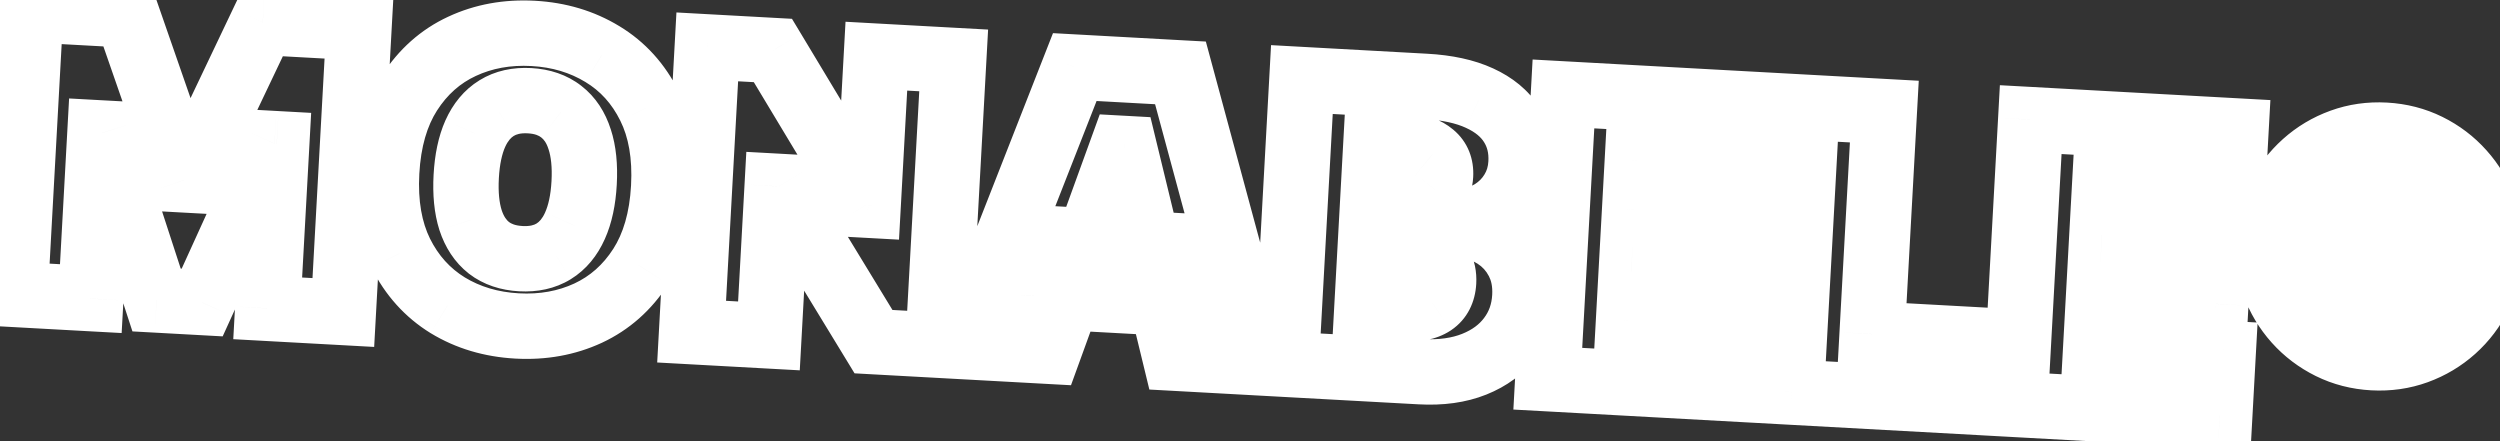 <svg width="153" height="27" viewBox="0 0 153 27" fill="none" xmlns="http://www.w3.org/2000/svg">
<rect x="0" y="0" width="153" height="27" fill="#333333" stroke="none"/>
<path d="M1.887 0.593L1.997 -1.404L-0 -1.514L-0.11 0.483L1.887 0.593ZM7.776 0.917L9.665 0.26L9.225 -1.007L7.886 -1.08L7.776 0.917ZM11.284 11.011L9.395 11.667L9.835 12.934L11.174 13.008L11.284 11.011ZM11.488 11.022L11.378 13.019L12.717 13.092L13.294 11.882L11.488 11.022ZM16.081 1.373L16.191 -0.624L14.852 -0.697L14.275 0.513L16.081 1.373ZM21.97 1.697L23.967 1.807L24.077 -0.19L22.08 -0.3L21.97 1.697ZM21.012 19.125L20.902 21.122L22.899 21.232L23.009 19.235L21.012 19.125ZM16.383 18.871L14.386 18.761L14.276 20.758L16.273 20.868L16.383 18.871ZM16.937 8.795L18.934 8.905L19.043 6.908L17.046 6.798L16.937 8.795ZM16.8 8.787L16.91 6.79L15.546 6.715L14.98 7.959L16.8 8.787ZM12.373 18.514L12.264 20.511L13.628 20.586L14.194 19.342L12.373 18.514ZM9.582 18.36L7.681 18.98L8.105 20.282L9.473 20.357L9.582 18.36ZM6.252 8.139L8.154 7.52L7.729 6.217L6.362 6.142L6.252 8.139ZM6.116 8.132L6.226 6.135L4.229 6.025L4.119 8.022L6.116 8.132ZM5.558 18.276L5.448 20.273L7.445 20.382L7.555 18.385L5.558 18.276ZM0.929 18.021L-1.068 17.911L-1.178 19.908L0.819 20.018L0.929 18.021ZM1.777 2.59L7.666 2.914L7.886 -1.08L1.997 -1.404L1.777 2.59ZM5.887 1.573L9.395 11.667L13.173 10.354L9.665 0.26L5.887 1.573ZM11.174 13.008L11.378 13.019L11.598 9.025L11.393 9.014L11.174 13.008ZM13.294 11.882L17.887 2.233L14.275 0.513L9.682 10.162L13.294 11.882ZM15.972 3.37L21.86 3.694L22.08 -0.3L16.191 -0.624L15.972 3.37ZM19.973 1.587L19.015 19.015L23.009 19.235L23.967 1.807L19.973 1.587ZM21.122 17.128L16.492 16.874L16.273 20.868L20.902 21.122L21.122 17.128ZM18.38 18.98L18.934 8.905L14.94 8.685L14.386 18.761L18.38 18.98ZM17.046 6.798L16.91 6.79L16.691 10.784L16.827 10.792L17.046 6.798ZM14.98 7.959L10.553 17.685L14.194 19.342L18.621 9.616L14.98 7.959ZM12.483 16.517L9.692 16.363L9.473 20.357L12.264 20.511L12.483 16.517ZM11.484 17.741L8.154 7.52L4.35 8.759L7.681 18.98L11.484 17.741ZM6.362 6.142L6.226 6.135L6.006 10.129L6.142 10.136L6.362 6.142ZM4.119 8.022L3.561 18.166L7.555 18.385L8.113 8.242L4.119 8.022ZM5.668 16.279L1.039 16.024L0.819 20.018L5.448 20.273L5.668 16.279ZM2.926 18.131L3.884 0.703L-0.11 0.483L-1.068 17.911L2.926 18.131ZM39.215 16.31L40.897 17.393L40.899 17.39L39.215 16.31ZM35.994 19.163L36.834 20.979L36.84 20.976L35.994 19.163ZM27.4 18.683L26.351 20.386L26.36 20.391L27.4 18.683ZM24.52 15.486L22.725 16.368L22.729 16.377L24.52 15.486ZM25.058 5.691L23.374 4.611L23.373 4.614L25.058 5.691ZM28.271 2.837L29.114 4.651L29.117 4.649L28.271 2.837ZM36.866 3.31L35.826 5.018L35.832 5.022L36.866 3.31ZM39.755 6.499L37.963 7.387L37.964 7.39L39.755 6.499ZM35.477 8.534L33.571 9.137L33.574 9.146L33.577 9.155L35.477 8.534ZM34.35 6.833L33.113 8.404L33.123 8.412L33.132 8.419L34.35 6.833ZM30.393 6.616L31.439 8.32L31.442 8.318L30.393 6.616ZM29.087 8.183L27.263 7.361L27.259 7.369L29.087 8.183ZM28.796 13.467L26.889 14.07L26.892 14.08L26.895 14.089L28.796 13.467ZM29.923 15.168L28.686 16.739L28.695 16.747L28.705 16.754L29.923 15.168ZM33.88 15.386L34.926 17.09L34.929 17.088L33.88 15.386ZM35.187 13.819L33.363 12.997L33.36 13.005L35.187 13.819ZM38.62 11.353C38.527 13.038 38.13 14.298 37.532 15.231L40.899 17.39C41.957 15.739 42.493 13.767 42.614 11.572L38.62 11.353ZM37.533 15.228C36.899 16.213 36.109 16.903 35.148 17.351L36.84 20.976C38.519 20.192 39.876 18.98 40.897 17.393L37.533 15.228ZM35.155 17.348C34.157 17.81 33.038 18.022 31.759 17.952L31.539 21.946C33.414 22.049 35.192 21.738 36.834 20.979L35.155 17.348ZM31.759 17.952C30.468 17.881 29.377 17.544 28.439 16.974L26.36 20.391C27.912 21.335 29.653 21.842 31.539 21.946L31.759 17.952ZM28.448 16.979C27.545 16.423 26.834 15.647 26.31 14.594L22.729 16.377C23.569 18.062 24.778 19.417 26.351 20.386L28.448 16.979ZM26.315 14.603C25.825 13.607 25.57 12.315 25.662 10.64L21.668 10.421C21.548 12.604 21.863 14.615 22.725 16.368L26.315 14.603ZM25.662 10.64C25.755 8.952 26.151 7.695 26.744 6.767L23.373 4.614C22.322 6.259 21.789 8.229 21.668 10.421L25.662 10.64ZM26.742 6.77C27.378 5.778 28.165 5.092 29.114 4.651L27.428 1.023C25.749 1.804 24.394 3.02 23.374 4.611L26.742 6.77ZM29.117 4.649C30.111 4.185 31.233 3.97 32.524 4.041L32.743 0.047C30.857 -0.057 29.07 0.257 27.425 1.025L29.117 4.649ZM32.524 4.041C33.8 4.111 34.887 4.447 35.826 5.018L37.905 1.601C36.356 0.659 34.621 0.15 32.743 0.047L32.524 4.041ZM35.832 5.022C36.732 5.565 37.441 6.333 37.963 7.387L41.547 5.61C40.706 3.914 39.489 2.557 37.899 1.597L35.832 5.022ZM37.964 7.39C38.455 8.376 38.713 9.666 38.62 11.353L42.614 11.572C42.735 9.378 42.417 7.36 41.545 5.607L37.964 7.39ZM37.746 11.305C37.813 10.097 37.717 8.946 37.379 7.912L33.577 9.155C33.716 9.581 33.801 10.205 33.752 11.085L37.746 11.305ZM37.384 7.931C37.051 6.877 36.467 5.937 35.569 5.247L33.132 8.419C33.271 8.526 33.439 8.72 33.571 9.137L37.384 7.931ZM35.588 5.262C34.691 4.556 33.626 4.227 32.517 4.166L32.297 8.16C32.754 8.185 32.984 8.303 33.113 8.404L35.588 5.262ZM32.517 4.166C31.407 4.105 30.314 4.315 29.344 4.913L31.442 8.318C31.592 8.226 31.841 8.135 32.297 8.16L32.517 4.166ZM29.348 4.911C28.391 5.497 27.713 6.361 27.263 7.361L30.91 9.004C31.095 8.593 31.288 8.413 31.439 8.32L29.348 4.911ZM27.259 7.369C26.82 8.356 26.602 9.484 26.536 10.688L30.53 10.908C30.579 10.024 30.73 9.409 30.914 8.996L27.259 7.369ZM26.536 10.688C26.47 11.893 26.563 13.039 26.889 14.07L30.703 12.864C30.564 12.425 30.482 11.791 30.53 10.908L26.536 10.688ZM26.895 14.089C27.234 15.126 27.811 16.051 28.686 16.739L31.16 13.597C31.009 13.478 30.835 13.268 30.697 12.846L26.895 14.089ZM28.705 16.754C29.602 17.443 30.662 17.766 31.766 17.827L31.985 13.833C31.523 13.808 31.281 13.689 31.141 13.582L28.705 16.754ZM31.766 17.827C32.869 17.888 33.959 17.683 34.926 17.09L32.835 13.681C32.694 13.767 32.448 13.858 31.985 13.833L31.766 17.827ZM34.929 17.088C35.886 16.499 36.566 15.637 37.014 14.632L33.36 13.005C33.184 13.399 32.994 13.583 32.831 13.683L34.929 17.088ZM37.011 14.64C37.458 13.646 37.68 12.513 37.746 11.305L33.752 11.085C33.704 11.964 33.551 12.58 33.363 12.997L37.011 14.64ZM58.365 3.698L60.362 3.807L60.472 1.81L58.475 1.701L58.365 3.698ZM57.407 21.126L57.297 23.123L59.294 23.233L59.404 21.236L57.407 21.126ZM53.458 20.909L51.751 21.95L52.298 22.848L53.348 22.906L53.458 20.909ZM47.664 11.406L49.372 10.365L48.824 9.467L47.774 9.409L47.664 11.406ZM47.562 11.4L47.672 9.403L45.675 9.294L45.565 11.291L47.562 11.4ZM47.059 20.557L46.949 22.554L48.946 22.664L49.056 20.667L47.059 20.557ZM42.327 20.297L40.33 20.187L40.22 22.184L42.217 22.294L42.327 20.297ZM43.285 2.869L43.395 0.872L41.398 0.762L41.288 2.759L43.285 2.869ZM47.302 3.089L49.016 2.058L48.469 1.151L47.412 1.093L47.302 3.089ZM52.996 12.553L51.282 13.584L51.828 14.492L52.886 14.55L52.996 12.553ZM53.132 12.56L53.022 14.557L55.019 14.667L55.129 12.67L53.132 12.56ZM53.633 3.438L53.743 1.441L51.746 1.331L51.636 3.328L53.633 3.438ZM56.368 3.588L55.41 21.016L59.404 21.236L60.362 3.807L56.368 3.588ZM57.517 19.129L53.568 18.912L53.348 22.906L57.297 23.123L57.517 19.129ZM55.166 19.868L49.372 10.365L45.957 12.447L51.751 21.95L55.166 19.868ZM47.774 9.409L47.672 9.403L47.452 13.397L47.554 13.403L47.774 9.409ZM45.565 11.291L45.062 20.447L49.056 20.667L49.559 11.51L45.565 11.291ZM47.169 18.56L42.437 18.3L42.217 22.294L46.949 22.554L47.169 18.56ZM44.324 20.407L45.282 2.978L41.288 2.759L40.33 20.187L44.324 20.407ZM43.175 4.866L47.192 5.086L47.412 1.093L43.395 0.872L43.175 4.866ZM45.588 4.121L51.282 13.584L54.709 11.522L49.016 2.058L45.588 4.121ZM52.886 14.55L53.022 14.557L53.242 10.563L53.105 10.556L52.886 14.55ZM55.129 12.67L55.63 3.547L51.636 3.328L51.135 12.45L55.129 12.67ZM53.523 5.435L58.255 5.695L58.475 1.701L53.743 1.441L53.523 5.435ZM64.172 21.498L64.062 23.495L65.545 23.576L66.052 22.18L64.172 21.498ZM59.066 21.217L57.204 20.487L56.194 23.062L58.956 23.214L59.066 21.217ZM65.777 4.105L65.887 2.108L64.443 2.029L63.915 3.375L65.777 4.105ZM72.244 4.461L74.175 3.939L73.798 2.543L72.354 2.464L72.244 4.461ZM77.039 22.205L76.929 24.202L79.691 24.354L78.97 21.683L77.039 22.205ZM71.933 21.924L69.99 22.396L70.34 23.84L71.823 23.921L71.933 21.924ZM68.815 9.086L70.758 8.614L70.408 7.171L68.925 7.089L68.815 9.086ZM68.679 9.079L68.788 7.082L67.305 7L66.799 8.396L68.679 9.079ZM63.597 14.569L63.707 12.572L61.71 12.463L61.6 14.46L63.597 14.569ZM73.196 15.097L75.193 15.207L75.303 13.21L73.306 13.1L73.196 15.097ZM73.001 18.637L72.892 20.634L74.889 20.744L74.999 18.747L73.001 18.637ZM63.402 18.11L61.405 18L61.296 19.997L63.293 20.107L63.402 18.11ZM64.282 19.501L59.176 19.22L58.956 23.214L64.062 23.495L64.282 19.501ZM60.928 21.947L67.639 4.835L63.915 3.375L57.204 20.487L60.928 21.947ZM65.667 6.102L72.135 6.458L72.354 2.464L65.887 2.108L65.667 6.102ZM70.314 4.982L75.108 22.727L78.97 21.683L74.175 3.939L70.314 4.982ZM77.149 20.208L72.043 19.927L71.823 23.921L76.929 24.202L77.149 20.208ZM73.877 21.452L70.758 8.614L66.871 9.558L69.99 22.396L73.877 21.452ZM68.925 7.089L68.788 7.082L68.569 11.076L68.705 11.083L68.925 7.089ZM66.799 8.396L62.292 20.816L66.052 22.18L70.559 9.761L66.799 8.396ZM63.487 16.566L73.086 17.094L73.306 13.1L63.707 12.572L63.487 16.566ZM71.199 14.987L71.004 18.527L74.999 18.747L75.193 15.207L71.199 14.987ZM73.111 16.64L63.512 16.113L63.293 20.107L72.892 20.634L73.111 16.64ZM65.399 18.219L65.594 14.679L61.6 14.46L61.405 18L65.399 18.219ZM78.718 22.297L76.721 22.188L76.611 24.185L78.608 24.294L78.718 22.297ZM79.676 4.869L79.785 2.872L77.788 2.762L77.679 4.759L79.676 4.869ZM90.547 6.005L89.71 7.821L89.714 7.823L90.547 6.005ZM92.515 7.632L90.819 8.692L90.825 8.702L92.515 7.632ZM92.564 11.706L90.857 10.664L90.853 10.671L90.849 10.678L92.564 11.706ZM91.317 12.969L92.368 14.671L92.375 14.667L92.381 14.663L91.317 12.969ZM89.507 13.604L89.219 11.625L87.599 11.86L87.51 13.494L89.507 13.604ZM89.497 13.774L87.5 13.664L87.394 15.587L89.312 15.765L89.497 13.774ZM91.508 14.457L90.419 16.134L90.43 16.141L91.508 14.457ZM92.893 15.975L91.119 16.899L91.123 16.906L92.893 15.975ZM92.431 20.653L90.834 19.448L90.828 19.457L92.431 20.653ZM90.224 22.29L89.48 20.433L90.224 22.29ZM83.657 18.779L81.66 18.669L81.55 20.666L83.547 20.776L83.657 18.779ZM87.681 18.556L88.784 20.225L88.791 20.22L88.799 20.215L87.681 18.556ZM87.361 15.517L86.466 17.306L86.477 17.311L87.361 15.517ZM83.859 15.103L83.969 13.106L81.972 12.996L81.862 14.993L83.859 15.103ZM84.02 12.175L82.023 12.066L81.913 14.063L83.91 14.172L84.02 12.175ZM87.069 12.147L87.726 14.036L87.726 14.036L87.069 12.147ZM87.84 11.626L86.289 10.363L86.284 10.369L87.84 11.626ZM87.651 9.464L86.365 10.996L86.373 11.002L86.38 11.008L87.651 9.464ZM84.203 8.84L84.313 6.843L82.316 6.733L82.206 8.73L84.203 8.84ZM80.715 22.407L81.673 4.979L77.679 4.759L76.721 22.188L80.715 22.407ZM79.566 6.866L87.123 7.282L87.342 3.288L79.785 2.872L79.566 6.866ZM87.123 7.282C88.285 7.346 89.124 7.55 89.71 7.821L91.385 4.189C90.206 3.645 88.835 3.37 87.342 3.288L87.123 7.282ZM89.714 7.823C90.326 8.103 90.645 8.413 90.819 8.692L94.211 6.572C93.538 5.496 92.545 4.72 91.381 4.187L89.714 7.823ZM90.825 8.702C91.009 8.992 91.117 9.352 91.089 9.867L95.083 10.086C95.152 8.831 94.88 7.628 94.205 6.562L90.825 8.702ZM91.089 9.867C91.071 10.202 90.986 10.454 90.857 10.664L94.271 12.749C94.768 11.935 95.031 11.034 95.083 10.086L91.089 9.867ZM90.849 10.678C90.709 10.911 90.521 11.107 90.253 11.276L92.381 14.663C93.162 14.172 93.805 13.527 94.28 12.734L90.849 10.678ZM90.265 11.268C90 11.432 89.663 11.56 89.219 11.625L89.794 15.583C90.715 15.449 91.585 15.155 92.368 14.671L90.265 11.268ZM87.51 13.494L87.5 13.664L91.494 13.884L91.504 13.714L87.51 13.494ZM89.312 15.765C89.757 15.807 90.113 15.935 90.419 16.134L92.598 12.779C91.716 12.207 90.732 11.88 89.682 11.783L89.312 15.765ZM90.43 16.141C90.726 16.33 90.949 16.572 91.119 16.899L94.667 15.052C94.178 14.113 93.478 13.342 92.586 12.772L90.43 16.141ZM91.123 16.906C91.258 17.164 91.351 17.518 91.323 18.04L95.317 18.259C95.378 17.135 95.187 16.04 94.663 15.044L91.123 16.906ZM91.323 18.04C91.29 18.623 91.119 19.07 90.834 19.448L94.027 21.858C94.822 20.804 95.244 19.582 95.317 18.259L91.323 18.04ZM90.828 19.457C90.541 19.841 90.121 20.177 89.48 20.433L90.968 24.146C92.201 23.652 93.251 22.897 94.034 21.849L90.828 19.457ZM89.48 20.433C88.874 20.676 88.077 20.809 87.031 20.751L86.811 24.745C88.296 24.827 89.7 24.654 90.968 24.146L89.48 20.433ZM87.031 20.751L78.827 20.3L78.608 24.294L86.811 24.745L87.031 20.751ZM83.547 20.776L85.76 20.898L85.979 16.904L83.767 16.782L83.547 20.776ZM85.76 20.898C86.743 20.952 87.853 20.84 88.784 20.225L86.578 16.888C86.639 16.848 86.647 16.863 86.544 16.883C86.44 16.902 86.259 16.919 85.979 16.904L85.76 20.898ZM88.799 20.215C89.826 19.523 90.287 18.459 90.346 17.372L86.352 17.152C86.349 17.219 86.339 17.187 86.381 17.106C86.402 17.066 86.43 17.024 86.466 16.984C86.501 16.945 86.536 16.916 86.563 16.898L88.799 20.215ZM90.346 17.372C90.386 16.652 90.259 15.895 89.853 15.2L86.398 17.216C86.385 17.194 86.375 17.172 86.368 17.152C86.36 17.133 86.356 17.117 86.354 17.107C86.35 17.088 86.355 17.1 86.352 17.152L90.346 17.372ZM89.853 15.2C89.462 14.531 88.896 14.044 88.245 13.723L86.477 17.311C86.496 17.321 86.487 17.319 86.465 17.299C86.441 17.277 86.417 17.248 86.398 17.216L89.853 15.2ZM88.256 13.729C87.618 13.409 86.926 13.268 86.249 13.231L86.03 17.225C86.317 17.241 86.44 17.293 86.466 17.306L88.256 13.729ZM86.249 13.231L83.969 13.106L83.749 17.1L86.03 17.225L86.249 13.231ZM81.862 14.993L81.66 18.669L85.654 18.889L85.856 15.213L81.862 14.993ZM83.91 14.172L85.85 14.279L86.07 10.285L84.13 10.178L83.91 14.172ZM85.85 14.279C86.472 14.313 87.11 14.25 87.726 14.036L86.412 10.258C86.378 10.27 86.276 10.296 86.07 10.285L85.85 14.279ZM87.726 14.036C88.352 13.818 88.94 13.447 89.395 12.883L86.284 10.369C86.318 10.327 86.355 10.295 86.386 10.274C86.415 10.255 86.428 10.252 86.411 10.258L87.726 14.036ZM89.39 12.889C89.893 12.272 90.12 11.55 90.159 10.84L86.165 10.62C86.165 10.63 86.165 10.6 86.185 10.545C86.206 10.487 86.24 10.422 86.289 10.363L89.39 12.889ZM90.159 10.84C90.219 9.758 89.851 8.685 88.923 7.921L86.38 11.008C86.322 10.96 86.249 10.874 86.202 10.758C86.159 10.651 86.167 10.59 86.165 10.62L90.159 10.84ZM88.937 7.933C88.168 7.286 87.245 7.004 86.321 6.953L86.102 10.947C86.234 10.954 86.308 10.975 86.341 10.986C86.37 10.997 86.372 11.002 86.365 10.996L88.937 7.933ZM86.321 6.953L84.313 6.843L84.093 10.837L86.102 10.947L86.321 6.953ZM82.206 8.73L82.023 12.066L86.017 12.285L86.2 8.949L82.206 8.73ZM94.725 23.177L92.728 23.068L92.618 25.065L94.615 25.174L94.725 23.177ZM95.683 5.749L95.793 3.752L93.796 3.642L93.686 5.639L95.683 5.749ZM108.243 6.44L110.24 6.549L110.35 4.553L108.353 4.443L108.243 6.44ZM108.034 10.252L107.924 12.249L109.921 12.359L110.031 10.362L108.034 10.252ZM100.205 9.822L100.314 7.825L98.317 7.715L98.208 9.712L100.205 9.822ZM100.04 12.817L98.043 12.707L97.933 14.704L99.93 14.814L100.04 12.817ZM107.222 13.212L109.219 13.322L109.329 11.325L107.332 11.215L107.222 13.212ZM107.013 17.024L106.903 19.021L108.9 19.131L109.01 17.134L107.013 17.024ZM99.83 16.63L99.94 14.633L97.943 14.523L97.833 16.52L99.83 16.63ZM99.666 19.625L97.669 19.515L97.559 21.512L99.556 21.622L99.666 19.625ZM107.461 20.054L109.458 20.163L109.568 18.166L107.571 18.057L107.461 20.054ZM107.251 23.866L107.141 25.863L109.138 25.973L109.248 23.976L107.251 23.866ZM96.722 23.287L97.68 5.859L93.686 5.639L92.728 23.068L96.722 23.287ZM95.573 7.746L108.134 8.437L108.353 4.443L95.793 3.752L95.573 7.746ZM106.246 6.33L106.037 10.142L110.031 10.362L110.24 6.549L106.246 6.33ZM108.144 8.255L100.314 7.825L100.095 11.819L107.924 12.249L108.144 8.255ZM98.208 9.712L98.043 12.707L102.037 12.927L102.202 9.932L98.208 9.712ZM99.93 14.814L107.113 15.209L107.332 11.215L100.15 10.82L99.93 14.814ZM105.225 13.102L105.016 16.915L109.01 17.134L109.219 13.322L105.225 13.102ZM107.123 15.027L99.94 14.633L99.721 18.627L106.903 19.021L107.123 15.027ZM97.833 16.52L97.669 19.515L101.663 19.735L101.827 16.739L97.833 16.52ZM99.556 21.622L107.351 22.051L107.571 18.057L99.775 17.628L99.556 21.622ZM105.464 19.944L105.254 23.756L109.248 23.976L109.458 20.163L105.464 19.944ZM107.361 21.869L94.834 21.18L94.615 25.174L107.141 25.863L107.361 21.869ZM109.632 23.997L107.635 23.887L107.525 25.884L109.522 25.994L109.632 23.997ZM110.59 6.569L110.7 4.572L108.703 4.462L108.593 6.459L110.59 6.569ZM115.321 6.829L117.318 6.939L117.428 4.942L115.431 4.832L115.321 6.829ZM114.573 20.445L112.576 20.335L112.466 22.332L114.463 22.442L114.573 20.445ZM121.619 20.832L123.616 20.942L123.726 18.945L121.729 18.835L121.619 20.832ZM121.409 24.644L121.3 26.641L123.297 26.751L123.406 24.754L121.409 24.644ZM111.629 24.107L112.587 6.678L108.593 6.459L107.635 23.887L111.629 24.107ZM110.48 8.566L115.212 8.826L115.431 4.832L110.7 4.572L110.48 8.566ZM113.324 6.719L112.576 20.335L116.57 20.554L117.318 6.939L113.324 6.719ZM114.463 22.442L121.509 22.829L121.729 18.835L114.683 18.448L114.463 22.442ZM119.622 20.722L119.413 24.535L123.406 24.754L123.616 20.942L119.622 20.722ZM121.519 22.647L109.742 22L109.522 25.994L121.3 26.641L121.519 22.647ZM123.322 24.75L121.325 24.64L121.215 26.637L123.212 26.747L123.322 24.75ZM124.28 7.321L124.39 5.324L122.393 5.215L122.283 7.212L124.28 7.321ZM136.841 8.012L138.838 8.122L138.948 6.125L136.951 6.015L136.841 8.012ZM136.631 11.824L136.521 13.821L138.518 13.931L138.628 11.934L136.631 11.824ZM128.802 11.394L128.912 9.397L126.915 9.287L126.805 11.284L128.802 11.394ZM128.637 14.389L126.64 14.28L126.531 16.276L128.528 16.386L128.637 14.389ZM135.82 14.784L137.817 14.894L137.927 12.897L135.93 12.787L135.82 14.784ZM135.61 18.597L135.5 20.594L137.497 20.703L137.607 18.706L135.61 18.597ZM128.428 18.202L128.538 16.205L126.541 16.095L126.431 18.092L128.428 18.202ZM128.263 21.197L126.266 21.087L126.156 23.084L128.153 23.194L128.263 21.197ZM136.058 21.626L138.055 21.735L138.165 19.739L136.168 19.629L136.058 21.626ZM135.849 25.438L135.739 27.435L137.736 27.545L137.846 25.548L135.849 25.438ZM125.319 24.859L126.277 7.431L122.283 7.212L121.325 24.64L125.319 24.859ZM124.17 9.318L136.731 10.009L136.951 6.015L124.39 5.324L124.17 9.318ZM134.844 7.902L134.634 11.714L138.628 11.934L138.838 8.122L134.844 7.902ZM136.741 9.827L128.912 9.397L128.692 13.391L136.521 13.821L136.741 9.827ZM126.805 11.284L126.64 14.28L130.634 14.499L130.799 11.504L126.805 11.284ZM128.528 16.386L135.71 16.781L135.93 12.787L128.747 12.392L128.528 16.386ZM133.823 14.674L133.613 18.487L137.607 18.706L137.817 14.894L133.823 14.674ZM135.72 16.6L128.538 16.205L128.318 20.199L135.5 20.594L135.72 16.6ZM126.431 18.092L126.266 21.087L130.26 21.307L130.425 18.311L126.431 18.092ZM128.153 23.194L135.948 23.623L136.168 19.629L128.373 19.2L128.153 23.194ZM134.061 21.516L133.852 25.328L137.846 25.548L138.055 21.735L134.061 21.516ZM135.958 23.441L123.432 22.753L123.212 26.747L135.739 27.435L135.958 23.441ZM142.913 18.008L140.916 17.898L140.806 19.895L142.803 20.005L142.913 18.008ZM143.258 11.728L143.368 9.731L141.371 9.621L141.261 11.618L143.258 11.728ZM147.507 12.226L146.516 13.963L146.516 13.963L147.507 12.226ZM148.266 13.01L146.478 13.906L146.484 13.918L146.49 13.929L148.266 13.01ZM148.135 15.248L149.766 16.405L149.766 16.405L148.135 15.248ZM147.27 15.909L147.981 17.778L147.993 17.773L148.006 17.769L147.27 15.909ZM143.998 15.968L142.001 15.858L141.891 17.855L143.888 17.965L143.998 15.968ZM144.069 14.674L144.179 12.677L142.182 12.568L142.072 14.565L144.069 14.674ZM146.386 14.605L147.657 16.149L147.657 16.149L146.386 14.605ZM146.45 13.44L144.988 14.804L145.002 14.82L145.017 14.835L146.45 13.44ZM144.989 13.154L145.099 11.157L143.102 11.048L142.992 13.045L144.989 13.154ZM144.717 18.107L144.607 20.104L146.604 20.214L146.714 18.217L144.717 18.107ZM147.223 15.377L149.077 14.627L148.6 13.45L147.333 13.38L147.223 15.377ZM148.41 18.31L148.3 20.307L151.446 20.48L150.264 17.56L148.41 18.31ZM146.436 18.202L144.554 18.878L145.002 20.126L146.326 20.199L146.436 18.202ZM145.385 15.276L145.494 13.279L142.482 13.113L143.502 15.952L145.385 15.276ZM142.608 21.218L143.494 19.425L142.608 21.218ZM139.174 17.384L137.295 18.068L137.295 18.068L139.174 17.384ZM139.465 12.091L137.672 11.205L137.672 11.205L139.465 12.091ZM143.299 8.657L143.983 10.536L143.299 8.657ZM150.681 10.531L152.171 9.197L152.171 9.197L150.681 10.531ZM152.026 12.781L150.147 13.466L150.147 13.466L152.026 12.781ZM151.735 18.075L149.942 17.189L149.942 17.189L151.735 18.075ZM150.152 20.164L151.486 21.654L150.152 20.164ZM147.834 19.465L148.758 21.239L148.762 21.237L147.834 19.465ZM149.702 17.784L148.043 16.668L148.036 16.677L149.702 17.784ZM149.974 12.848L148.196 13.765L148.202 13.775L149.974 12.848ZM148.301 10.981L147.185 12.64L147.194 12.647L148.301 10.981ZM143.365 10.709L144.282 12.486L144.293 12.481L143.365 10.709ZM141.489 12.382L139.83 11.265L139.823 11.275L141.489 12.382ZM141.218 17.317L139.441 18.235L139.445 18.243L139.449 18.251L141.218 17.317ZM142.899 19.185L141.783 20.845L142.899 19.185ZM144.91 18.118L145.255 11.837L141.261 11.618L140.916 17.898L144.91 18.118ZM143.148 13.725L146.144 13.889L146.363 9.895L143.368 9.731L143.148 13.725ZM146.144 13.889C146.404 13.904 146.503 13.956 146.516 13.963L148.498 10.489C147.827 10.105 147.09 9.935 146.363 9.895L146.144 13.889ZM146.516 13.963C146.536 13.975 146.532 13.975 146.516 13.959C146.509 13.952 146.501 13.943 146.494 13.933C146.487 13.922 146.481 13.913 146.478 13.906L150.055 12.115C149.7 11.407 149.156 10.864 148.498 10.489L146.516 13.963ZM146.49 13.929C146.483 13.915 146.482 13.909 146.484 13.919C146.487 13.93 146.492 13.968 146.488 14.039L150.482 14.259C150.522 13.532 150.402 12.786 150.042 12.091L146.49 13.929ZM146.488 14.039C146.484 14.111 146.475 14.142 146.474 14.143C146.474 14.144 146.476 14.138 146.481 14.128C146.486 14.117 146.493 14.105 146.503 14.091L149.766 16.405C150.235 15.743 150.442 14.994 150.482 14.259L146.488 14.039ZM146.503 14.091C146.508 14.084 146.515 14.075 146.523 14.067C146.531 14.058 146.54 14.051 146.546 14.046C146.561 14.035 146.561 14.038 146.535 14.049L148.006 17.769C148.7 17.494 149.313 17.044 149.766 16.405L146.503 14.091ZM146.56 14.039C146.517 14.056 146.376 14.096 146.082 14.079L145.862 18.073C146.567 18.112 147.292 18.04 147.981 17.778L146.56 14.039ZM146.082 14.079L144.108 13.971L143.888 17.965L145.862 18.073L146.082 14.079ZM145.995 16.078L146.066 14.784L142.072 14.565L142.001 15.858L145.995 16.078ZM143.959 16.671L145.644 16.764L145.864 12.77L144.179 12.677L143.959 16.671ZM145.644 16.764C146.211 16.795 146.986 16.702 147.657 16.149L145.115 13.061C145.488 12.754 145.842 12.769 145.864 12.77L145.644 16.764ZM147.657 16.149C148.357 15.573 148.592 14.79 148.627 14.157L144.633 13.937C144.636 13.877 144.652 13.742 144.726 13.573C144.805 13.393 144.933 13.211 145.115 13.061L147.657 16.149ZM148.627 14.157C148.66 13.553 148.539 12.718 147.883 12.044L145.017 14.835C144.63 14.437 144.629 14.008 144.633 13.937L148.627 14.157ZM147.912 12.075C147.309 11.428 146.537 11.236 145.95 11.204L145.73 15.198C145.688 15.196 145.323 15.163 144.988 14.804L147.912 12.075ZM145.95 11.204L145.099 11.157L144.879 15.151L145.73 15.198L145.95 11.204ZM142.992 13.045L142.72 17.997L146.714 18.217L146.986 13.264L142.992 13.045ZM144.827 16.11L143.023 16.011L142.803 20.005L144.607 20.104L144.827 16.11ZM145.369 16.127L146.556 19.061L150.264 17.56L149.077 14.627L145.369 16.127ZM148.52 16.313L146.546 16.205L146.326 20.199L148.3 20.307L148.52 16.313ZM148.318 17.525L147.267 14.6L143.502 15.952L144.554 18.878L148.318 17.525ZM145.275 17.273L147.113 17.374L147.333 13.38L145.494 13.279L145.275 17.273ZM145.336 19.894C144.649 19.856 144.043 19.696 143.494 19.425L141.722 23.011C142.78 23.534 143.919 23.822 145.116 23.888L145.336 19.894ZM143.494 19.425C142.916 19.139 142.426 18.766 142.008 18.3L139.029 20.969C139.791 21.82 140.694 22.502 141.722 23.011L143.494 19.425ZM142.008 18.3C141.591 17.834 141.274 17.306 141.054 16.7L137.295 18.068C137.687 19.146 138.267 20.118 139.029 20.969L142.008 18.3ZM141.054 16.7C140.844 16.125 140.751 15.505 140.789 14.818L136.795 14.599C136.729 15.796 136.891 16.959 137.295 18.068L141.054 16.7ZM140.789 14.818C140.827 14.132 140.987 13.525 141.258 12.977L137.672 11.205C137.149 12.263 136.861 13.402 136.795 14.599L140.789 14.818ZM141.258 12.977C141.544 12.399 141.917 11.908 142.383 11.491L139.714 8.512C138.863 9.274 138.181 10.176 137.672 11.205L141.258 12.977ZM142.383 11.491C142.848 11.074 143.377 10.757 143.983 10.536L142.615 6.778C141.536 7.17 140.565 7.749 139.714 8.512L142.383 11.491ZM143.983 10.536C144.558 10.327 145.178 10.234 145.865 10.272L146.084 6.278C144.887 6.212 143.724 6.374 142.615 6.778L143.983 10.536ZM145.865 10.272C146.551 10.31 147.158 10.47 147.706 10.741L149.478 7.155C148.42 6.632 147.281 6.344 146.084 6.278L145.865 10.272ZM147.706 10.741C148.284 11.027 148.775 11.4 149.192 11.866L152.171 9.197C151.409 8.346 150.507 7.663 149.478 7.155L147.706 10.741ZM149.192 11.866C149.609 12.331 149.926 12.86 150.147 13.466L153.905 12.097C153.513 11.019 152.933 10.047 152.171 9.197L149.192 11.866ZM150.147 13.466C150.356 14.04 150.449 14.661 150.411 15.347L154.405 15.567C154.471 14.37 154.309 13.207 153.905 12.097L150.147 13.466ZM150.411 15.347C150.373 16.034 150.213 16.64 149.942 17.189L153.528 18.961C154.051 17.902 154.339 16.764 154.405 15.567L150.411 15.347ZM149.942 17.189C149.656 17.767 149.283 18.257 148.817 18.674L151.486 21.654C152.337 20.892 153.02 19.989 153.528 18.961L149.942 17.189ZM148.817 18.674C148.352 19.092 147.823 19.409 147.217 19.629L148.586 23.388C149.664 22.995 150.635 22.416 151.486 21.654L148.817 18.674ZM147.217 19.629C146.643 19.838 146.022 19.931 145.336 19.894L145.116 23.888C146.313 23.953 147.476 23.792 148.586 23.388L147.217 19.629ZM145.221 21.982C146.465 22.05 147.659 21.811 148.758 21.239L146.911 17.691C146.487 17.912 146.012 18.019 145.44 17.988L145.221 21.982ZM148.762 21.237C149.827 20.68 150.704 19.891 151.368 18.89L148.036 16.677C147.746 17.115 147.377 17.447 146.907 17.693L148.762 21.237ZM151.362 18.9C152.055 17.869 152.43 16.708 152.499 15.462L148.505 15.242C148.474 15.801 148.316 16.261 148.043 16.668L151.362 18.9ZM152.499 15.462C152.567 14.216 152.322 13.021 151.746 11.921L148.202 13.775C148.429 14.21 148.535 14.684 148.505 15.242L152.499 15.462ZM151.751 11.931C151.199 10.861 150.41 9.981 149.407 9.315L147.194 12.647C147.63 12.936 147.957 13.301 148.196 13.765L151.751 11.931ZM149.417 9.321C148.386 8.628 147.225 8.253 145.979 8.184L145.76 12.178C146.318 12.209 146.778 12.367 147.185 12.64L149.417 9.321ZM145.979 8.184C144.734 8.116 143.539 8.361 142.438 8.937L144.293 12.481C144.727 12.254 145.201 12.147 145.76 12.178L145.979 8.184ZM142.448 8.932C141.38 9.483 140.5 10.268 139.83 11.266L143.149 13.498C143.445 13.057 143.815 12.727 144.282 12.486L142.448 8.932ZM139.823 11.275C139.139 12.305 138.77 13.463 138.701 14.704L142.695 14.923C142.726 14.36 142.884 13.896 143.155 13.488L139.823 11.275ZM138.701 14.704C138.633 15.944 138.874 17.136 139.441 18.235L142.995 16.4C142.77 15.964 142.664 15.487 142.695 14.923L138.701 14.704ZM139.449 18.251C140.006 19.306 140.792 20.178 141.783 20.845L144.015 17.525C143.569 17.225 143.234 16.852 142.987 16.384L139.449 18.251ZM141.783 20.845C142.814 21.538 143.975 21.913 145.221 21.982L145.44 17.988C144.882 17.957 144.422 17.799 144.015 17.525L141.783 20.845Z" fill="white"/>
</svg>
